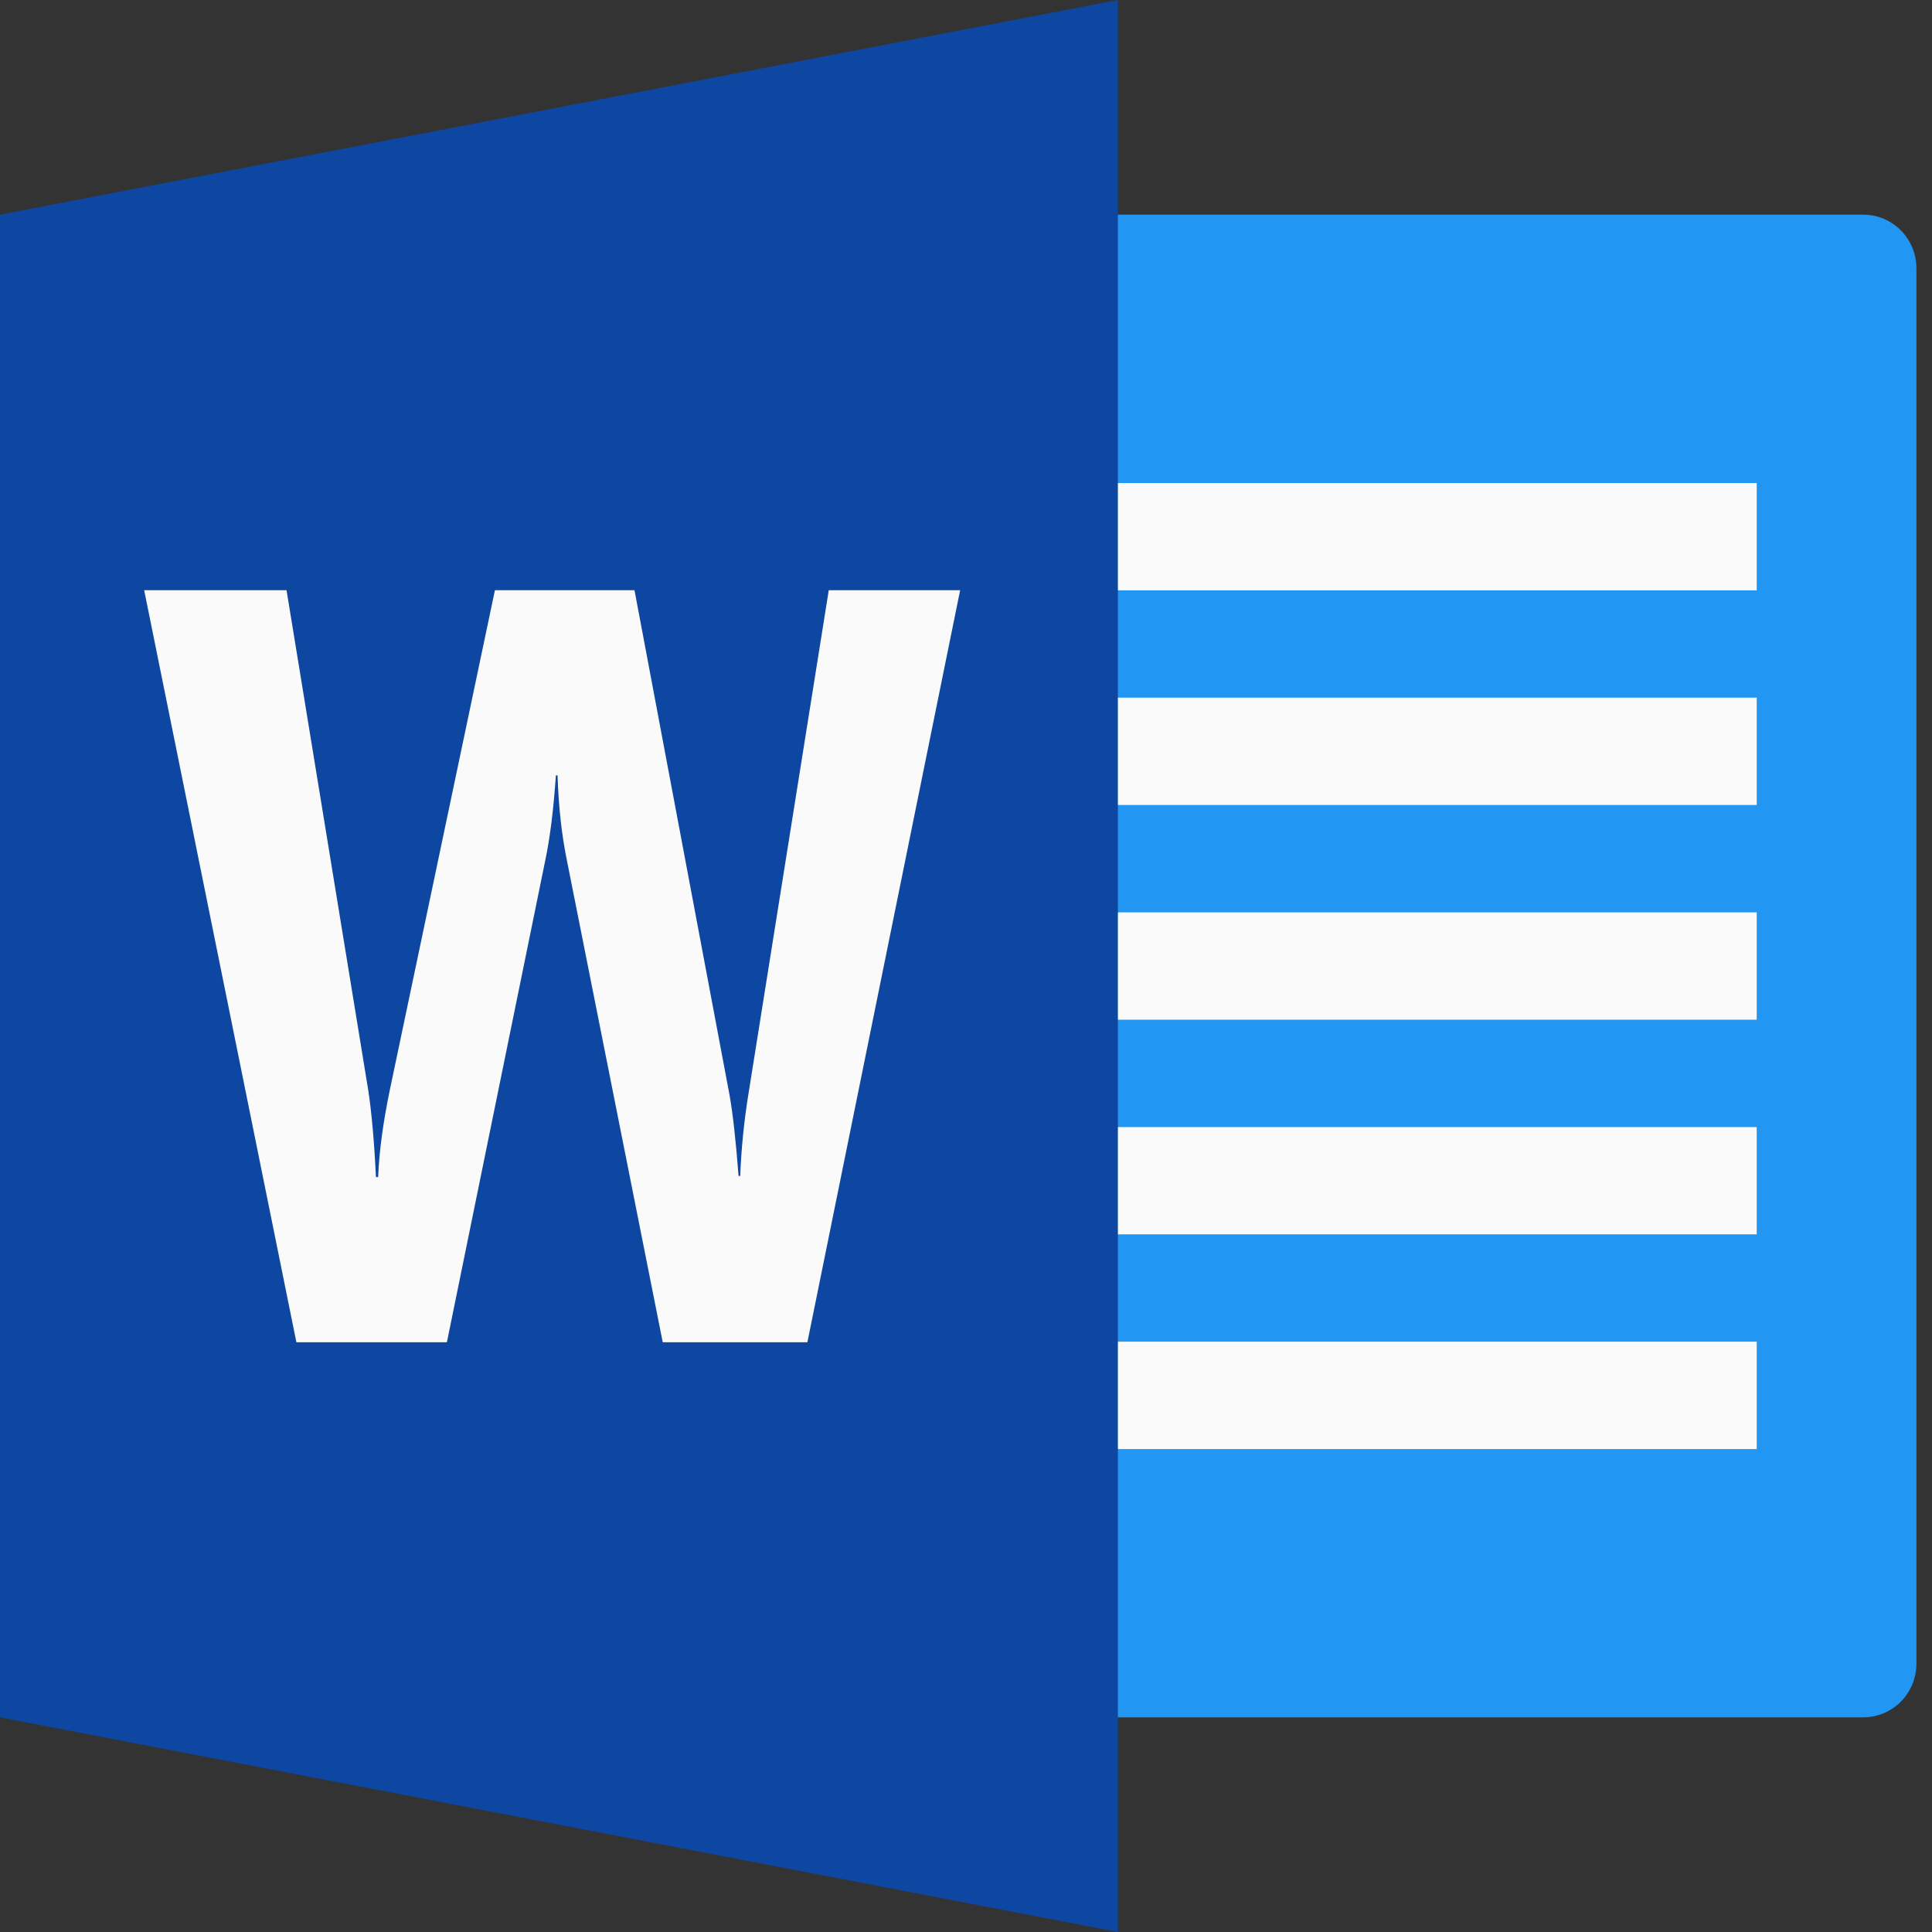 <svg width="29" height="29" viewBox="0 0 29 29" fill="none" xmlns="http://www.w3.org/2000/svg">
<rect x="0" y="0" width="29" height="29" fill="#333333" stroke="none"/>
<path d="M27.967 3.222H15.182V25.778H27.967C28.409 25.778 28.766 25.418 28.766 24.972V4.028C28.766 3.582 28.409 3.222 27.967 3.222Z" fill="#2196F3"/>
<path d="M15.182 7.251H26.369V8.861H15.182V7.251ZM15.182 10.472H26.369V12.083H15.182V10.472ZM15.182 13.695H26.369V15.306H15.182V13.695ZM15.182 16.918H26.369V18.528H15.182V16.918ZM15.182 20.139H26.369V21.751H15.182V20.139Z" fill="#FAFAFA"/>
<path d="M16.78 29L0 25.778V3.222L16.78 0V29Z" fill="#0D47A1"/>
<path d="M12.119 20.148H9.948L8.508 12.908C8.43 12.524 8.384 12.106 8.369 11.639H8.344C8.309 12.152 8.256 12.575 8.186 12.908L6.708 20.148H4.449L2.164 8.859H4.301L5.529 16.374C5.578 16.699 5.617 17.129 5.643 17.668H5.676C5.692 17.267 5.755 16.822 5.855 16.343L7.429 8.859H9.524L10.95 16.434C11 16.714 11.045 17.116 11.086 17.651H11.111C11.127 17.236 11.169 16.817 11.239 16.392L12.44 8.859H14.412L12.119 20.148Z" fill="#FAFAFA"/>
</svg>

